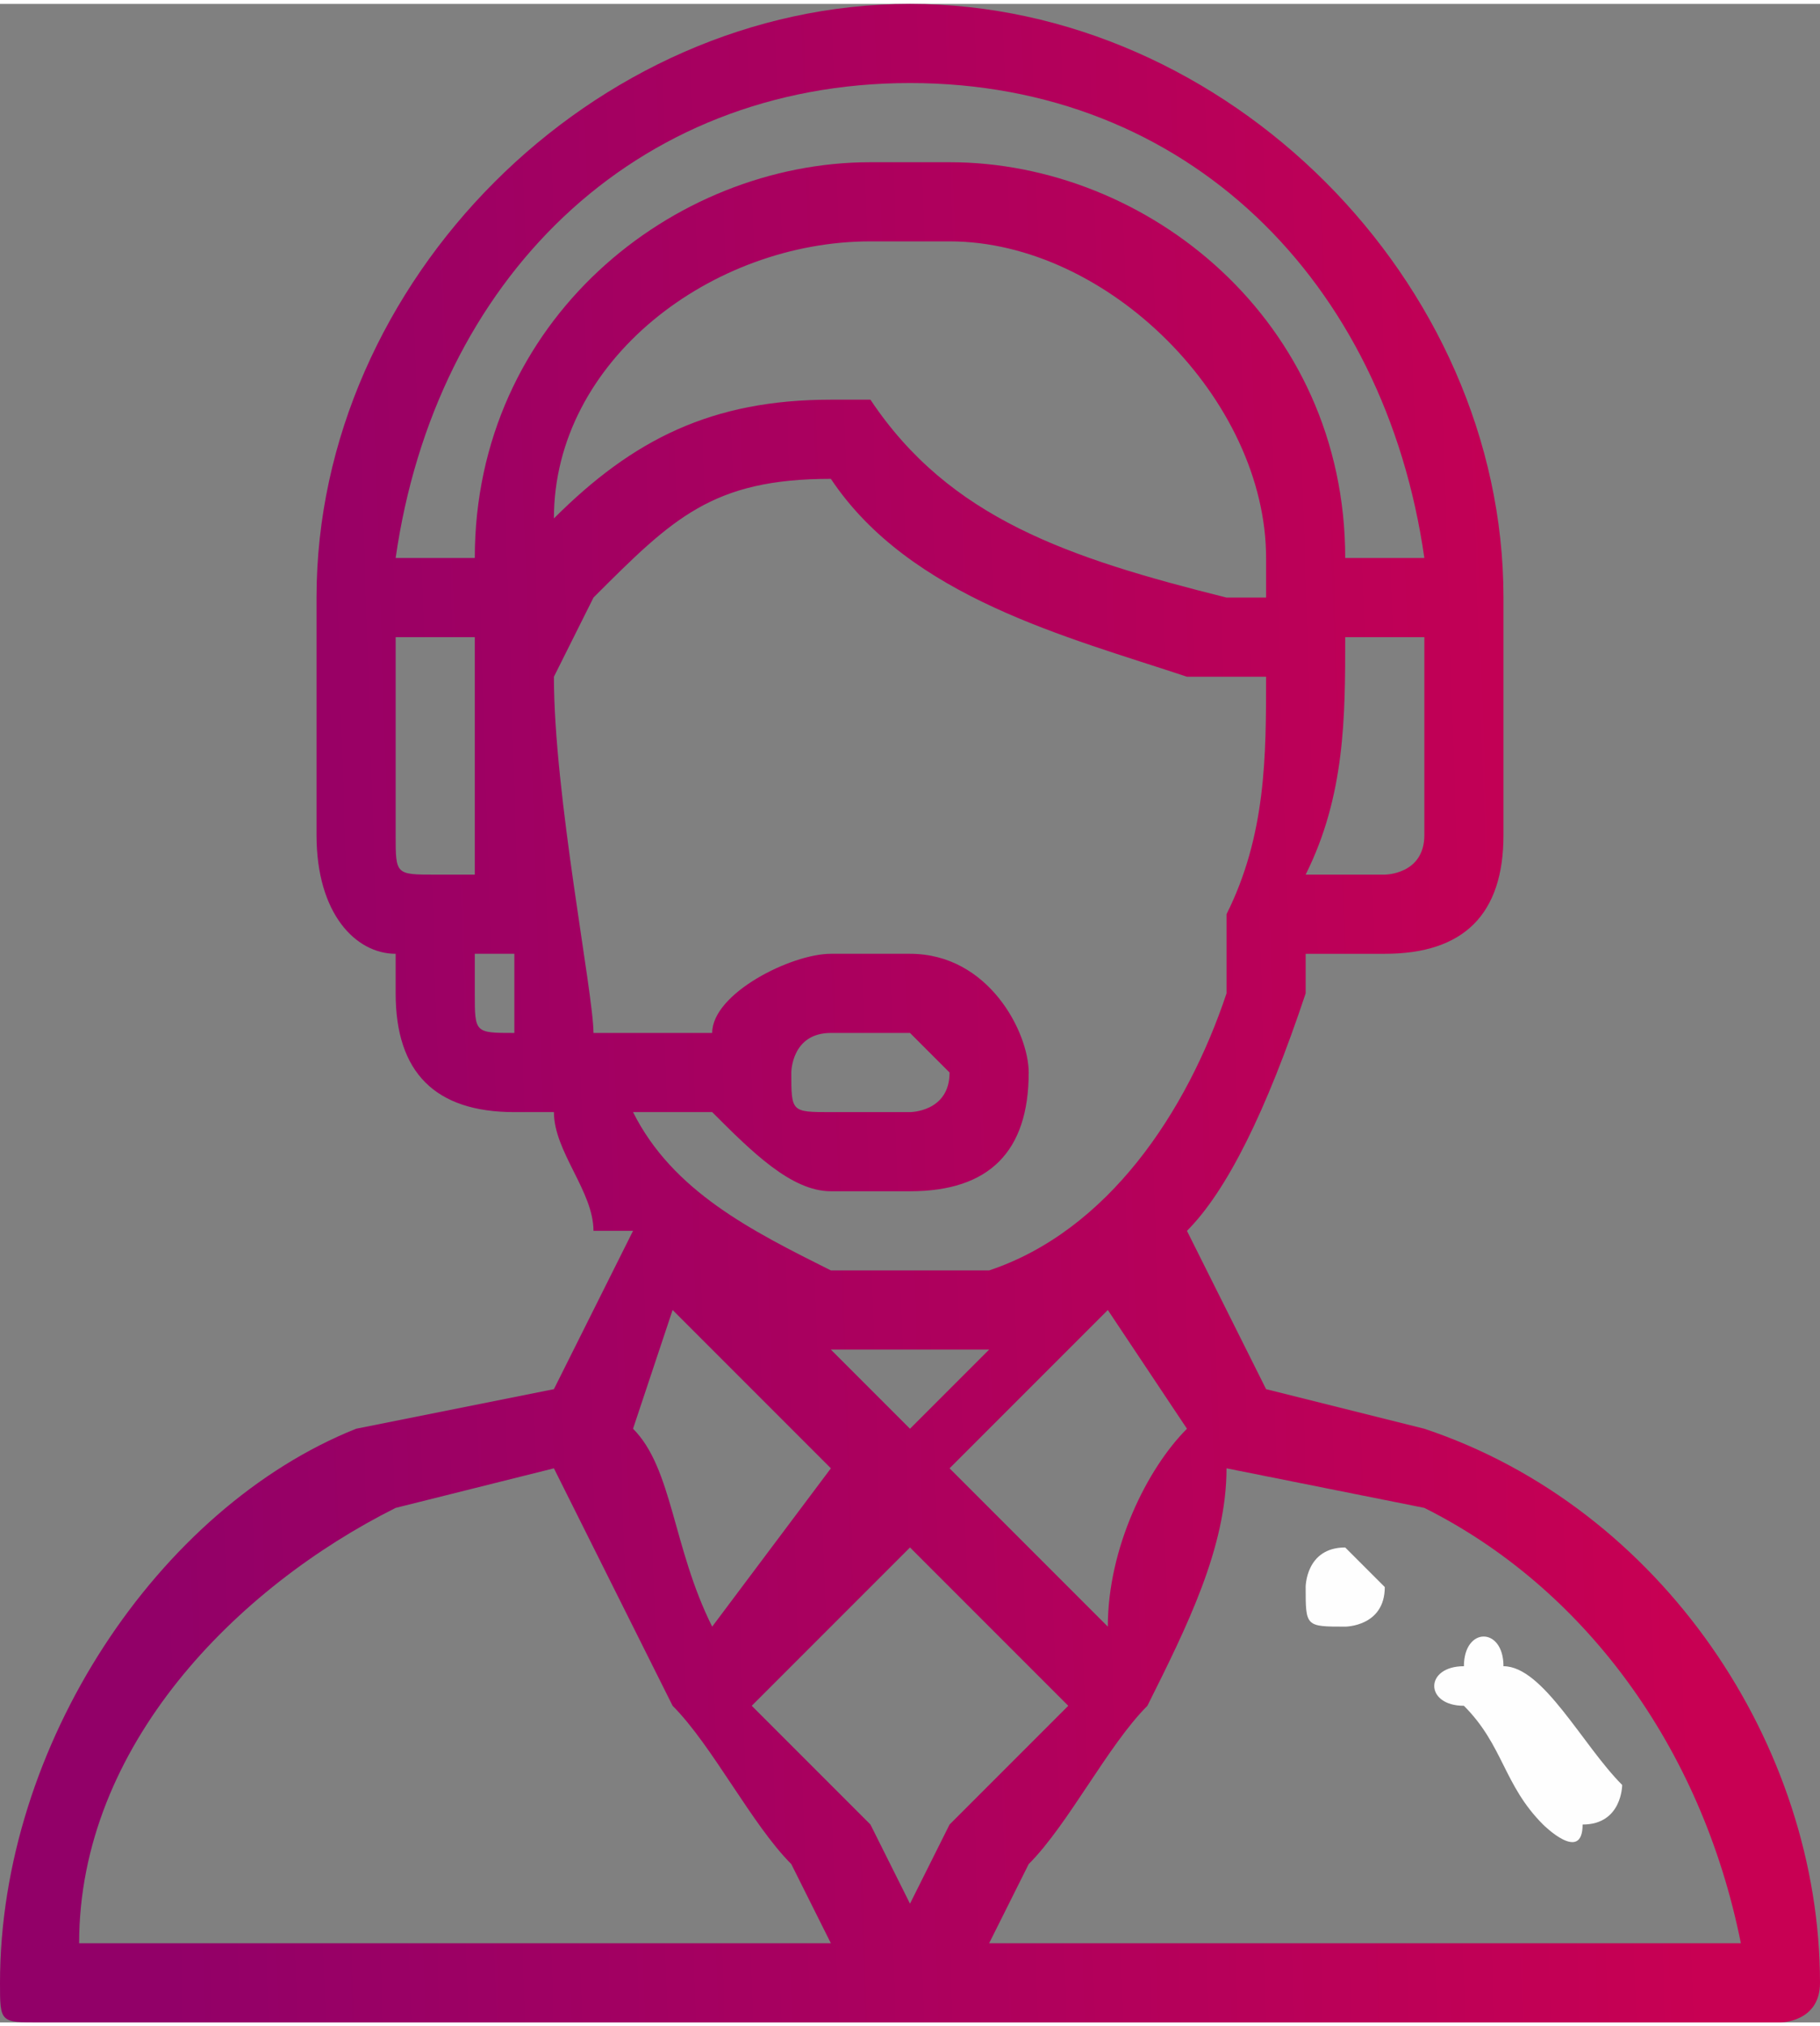 <?xml version="1.0" encoding="UTF-8"?>
<!DOCTYPE svg PUBLIC "-//W3C//DTD SVG 1.1//EN" "http://www.w3.org/Graphics/SVG/1.1/DTD/svg11.dtd">
<!-- Creator: CorelDRAW X7 -->
<svg xmlns="http://www.w3.org/2000/svg" xml:space="preserve" width="7.913mm" height="8.807mm" version="1.1" style="shape-rendering:geometricPrecision; text-rendering:geometricPrecision; image-rendering:optimizeQuality; fill-rule:evenodd; clip-rule:evenodd"
viewBox="0 0 46 51"
 xmlns:xlink="http://www.w3.org/1999/xlink">
 <rect x="0" y="0" width="46" height="51" fill="#808080" stroke="none"/>
 <defs>
  <style type="text/css">
   <![CDATA[
    .fil0 {fill:#FEFEFE}
    .fil1 {fill:url(#id0)}
   ]]>
  </style>
  <linearGradient id="id0" gradientUnits="userSpaceOnUse" x1="42.334" y1="24.877" x2="3.477" y2="26.113">
   <stop offset="0" style="stop-opacity:1; stop-color:#C80053"/>
   <stop offset="1" style="stop-opacity:1; stop-color:#920068"/>
  </linearGradient>
 </defs>
 <g id="Layer_x0020_1">
  <g id="_2783296108288">
   <g>
    <g>
     <path class="fil0" d="M34 39c-1,0 -1,1 -1,1 0,1 0,1 1,1 0,0 1,0 1,-1 0,0 -1,-1 -1,-1z"/>
    </g>
   </g>
   <g>
    <g>
     <path class="fil1" d="M36 36l-4 -1 -2 -4c1,-1 2,-3 3,-6l0 -1 2 0c2,0 3,-1 3,-3l0 -6c0,-8 -7,-15 -15,-15 -8,0 -15,7 -15,15l0 6c0,2 1,3 2,3l0 1c0,2 1,3 3,3l1 0c0,1 1,2 1,3 1,0 1,0 1,0l-2 4 -5 1c-5,2 -9,8 -9,14 0,1 0,1 1,1l44 0c0,0 1,0 1,-1 0,-6 -4,-12 -10,-14zm0 -15c0,1 -1,1 -1,1l-2 0c1,-2 1,-4 1,-6 0,0 0,0 0,0l2 0 0 5zm-25 1c-1,0 -1,0 -1,-1l0 -5 2 0c0,0 0,0 0,0 0,0 0,0 0,0 0,0 0,0 0,0 0,2 0,4 0,6l-1 0 0 0zm2 4c-1,0 -1,0 -1,-1l0 -1 1 0 0 1c0,1 0,1 0,1l0 0zm-1 -12l-2 0c1,-7 6,-12 13,-12 7,0 12,5 13,12l-2 0c0,-6 -5,-10 -10,-10l-2 0c-5,0 -10,4 -10,10zm10 -8l2 0c4,0 8,4 8,8 0,0 0,1 0,1 0,0 0,0 0,0l-1 0c-4,-1 -7,-2 -9,-5 -1,0 -1,0 -1,0 -3,0 -5,1 -7,3 0,-4 4,-7 8,-7zm-7 20c0,-1 -1,-6 -1,-9l1 -2c2,-2 3,-3 6,-3 2,3 6,4 9,5l2 0c0,2 0,4 -1,6 0,0 0,0 0,0 0,1 0,1 0,2 -1,3 -3,6 -6,7 -1,0 -3,0 -4,0 -2,-1 -4,-2 -5,-4l2 0c1,1 2,2 3,2l2 0c2,0 3,-1 3,-3 0,-1 -1,-3 -3,-3l-2 0c-1,0 -3,1 -3,2l-3 0zm6 8c1,0 1,0 2,0 0,0 1,0 2,0l-2 2 -2 -2zm0 3l-3 4c-1,-2 -1,-4 -2,-5l1 -3 4 4zm7 -4l2 3c-1,1 -2,3 -2,5l-4 -4 4 -4zm-8 -6c0,0 0,-1 1,-1l2 0c0,0 1,1 1,1 0,1 -1,1 -1,1l-2 0c-1,0 -1,0 -1,-1zm-18 22c0,-5 4,-9 8,-11l4 -1c1,2 2,4 3,6 0,0 0,0 0,0 0,0 0,0 0,0 1,1 2,3 3,4l1 2 -19 0zm21 -1l-1 -2c0,0 0,0 0,0 -1,-1 -2,-2 -3,-3l4 -4 4 4c-1,1 -2,2 -3,3 0,0 0,0 -1,2zm2 1l1 -2c1,-1 2,-3 3,-4 0,0 0,0 0,0 0,0 0,0 0,0 1,-2 2,-4 2,-6l5 1c4,2 7,6 8,11l-19 0z"/>
    </g>
   </g>
   <g>
    <g>
     <path class="fil0" d="M41 45c-1,-1 -2,-3 -3,-3 0,-1 -1,-1 -1,0 -1,0 -1,1 0,1 1,1 1,2 2,3 0,0 1,1 1,0 1,0 1,-1 1,-1z"/>
    </g>
   </g>
   <g>
   </g>
   <g>
   </g>
   <g>
   </g>
   <g>
   </g>
   <g>
   </g>
   <g>
   </g>
   <g>
   </g>
   <g>
   </g>
   <g>
   </g>
   <g>
   </g>
   <g>
   </g>
   <g>
   </g>
   <g>
   </g>
   <g>
   </g>
   <g>
   </g>
  </g>
 </g>
</svg>
